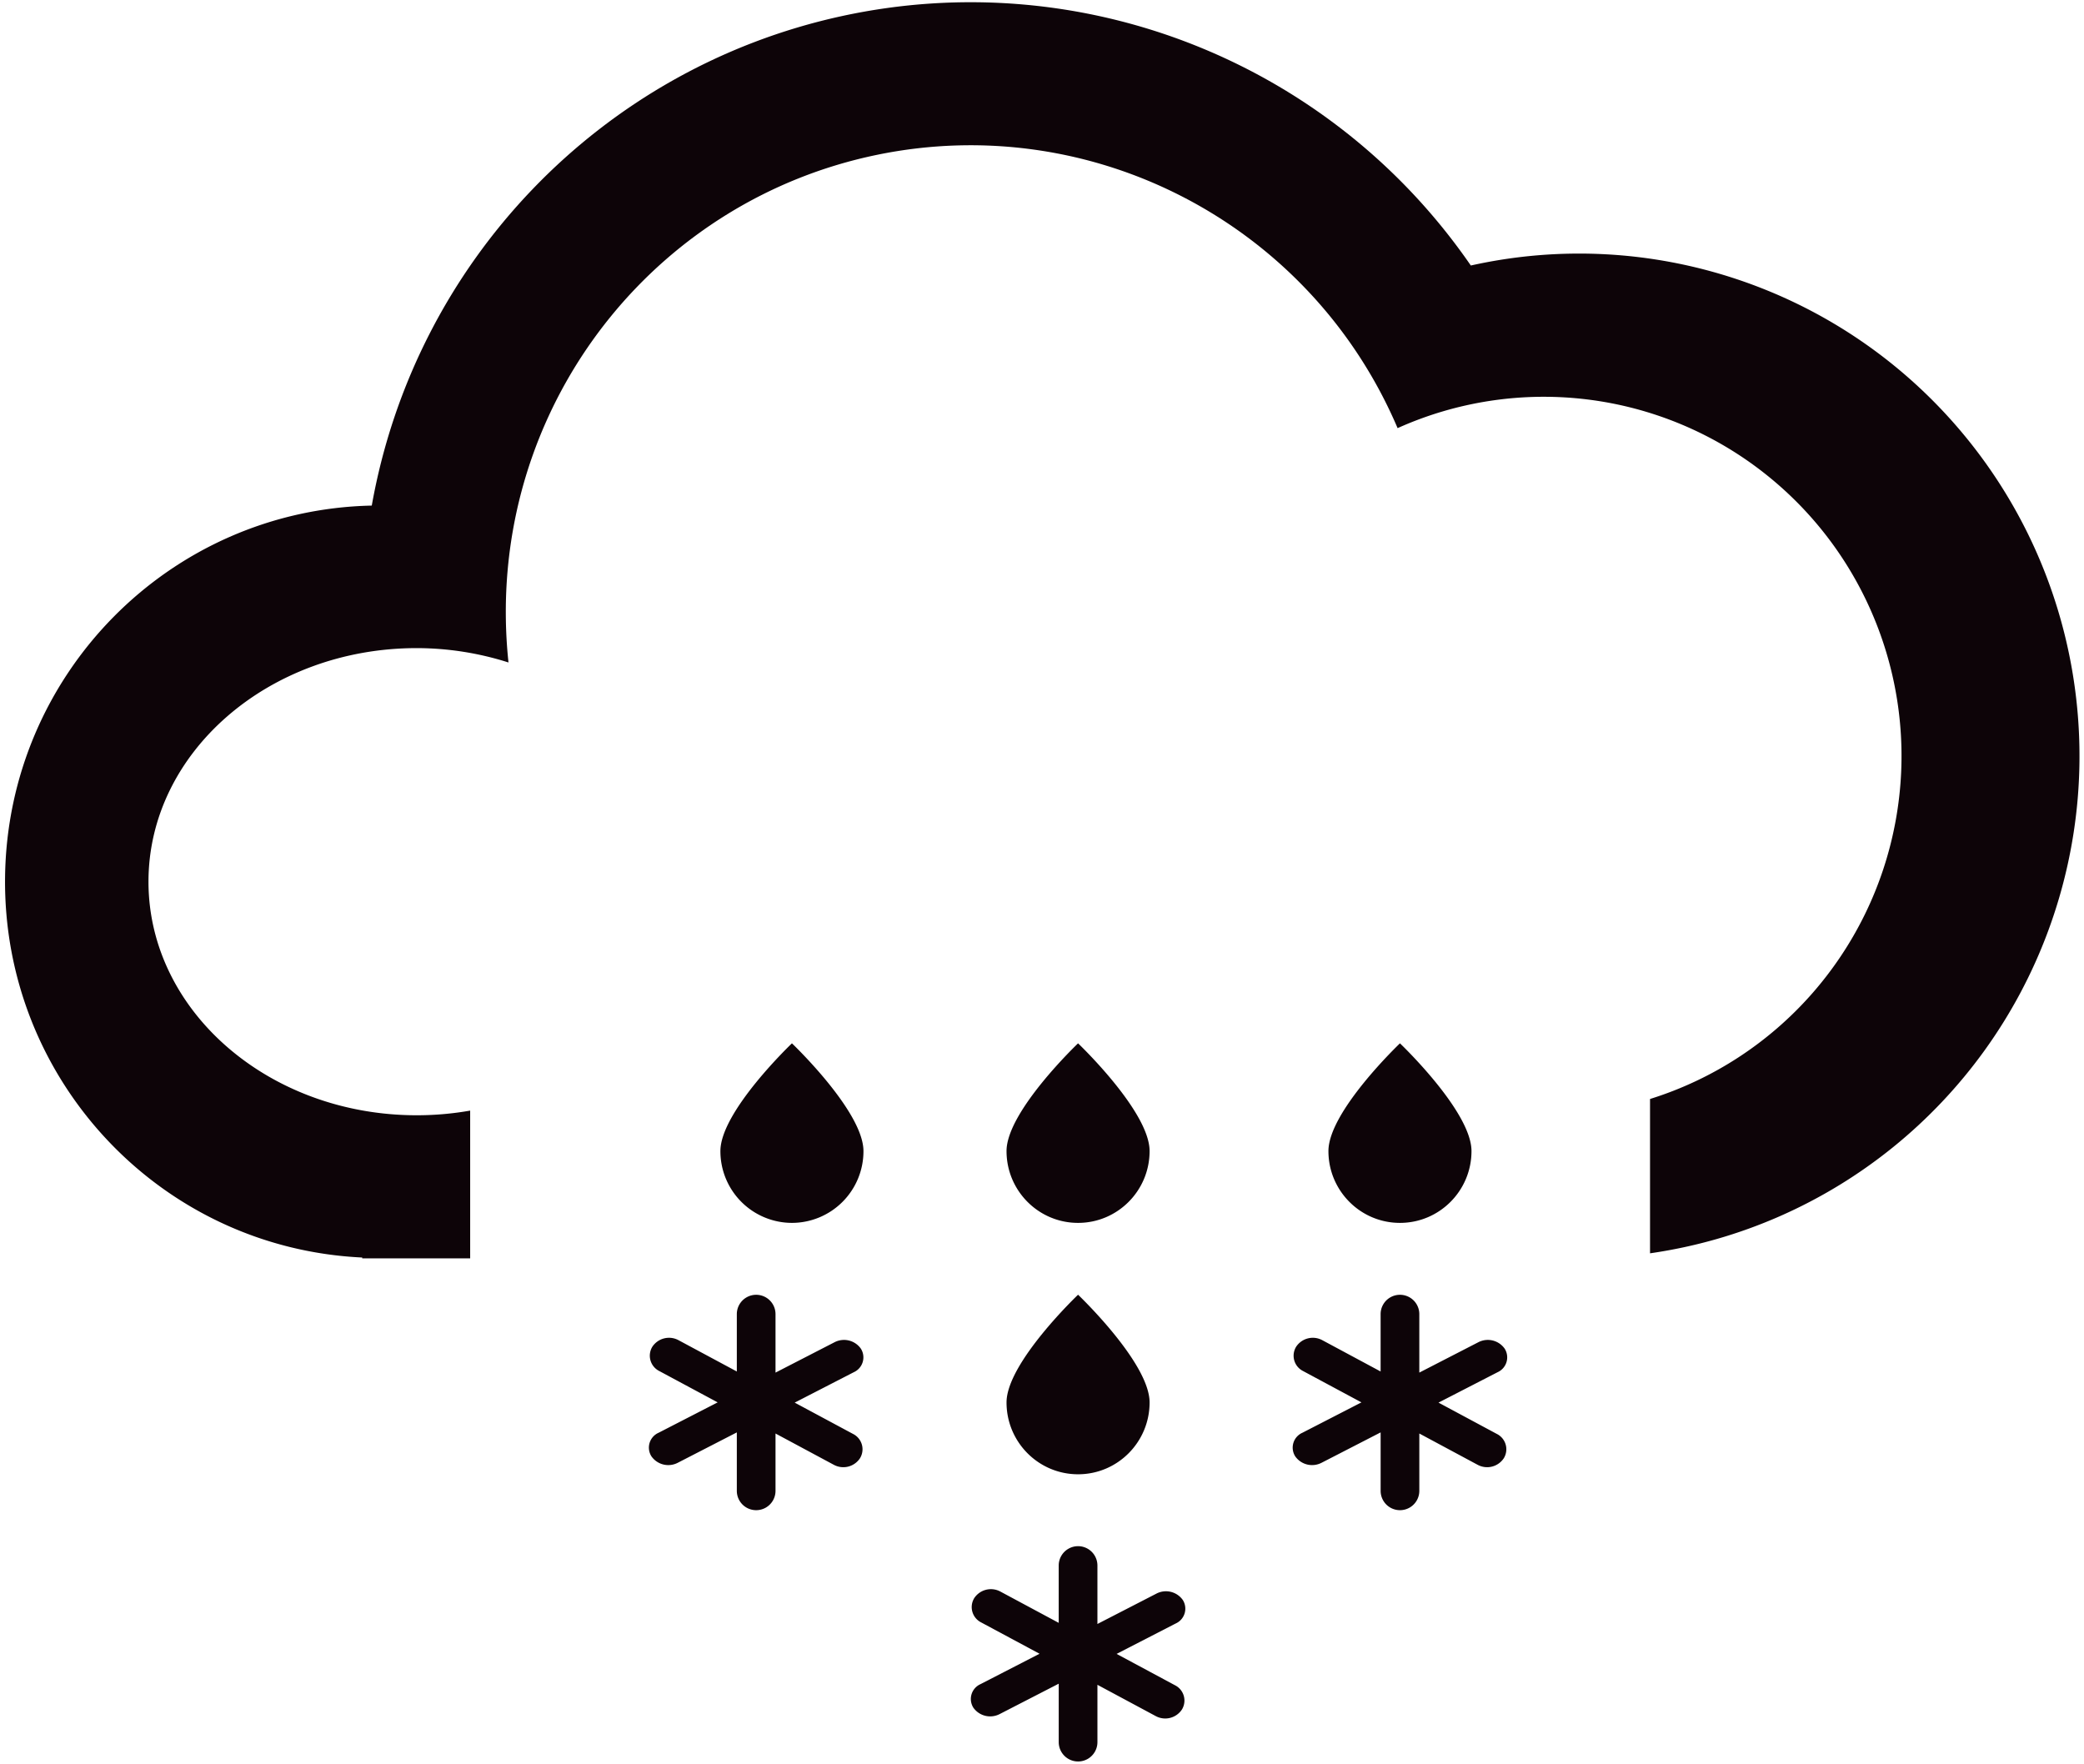 <?xml version="1.0" standalone="no"?><!DOCTYPE svg PUBLIC "-//W3C//DTD SVG 1.1//EN" "http://www.w3.org/Graphics/SVG/1.1/DTD/svg11.dtd"><svg t="1675749359448" class="icon" viewBox="0 0 1210 1024" version="1.1" xmlns="http://www.w3.org/2000/svg" p-id="6041" xmlns:xlink="http://www.w3.org/1999/xlink" width="37.812" height="32"><path d="M958.035 727.64v-89.596c73.683-23.014 128.587-85.151 142.571-161.342s-15.25-153.893-75.923-201.77a207.037 207.037 0 0 0-213.214-26.373c-50.466-118.273-176.838-184.583-302.366-158.651S293.543 226.852 293.679 355.528a276.598 276.598 0 0 0 1.558 29.087 175.866 175.866 0 0 0-53.284-8.34c-86.017 0-155.744 60.714-155.744 135.61s69.728 135.607 155.744 135.607a178.524 178.524 0 0 0 31.032-2.703v85.782h-62.669v-0.484c-117.143-5.494-208.865-103.236-207.373-220.971s95.666-213.092 212.911-215.59c25.173-141.401 132.811-253.584 272.603-284.12 139.795-30.53 284.116 26.617 365.526 144.735 103.893-23.132 212.08 12.629 281.967 93.213 69.894 80.579 90.301 193.083 53.203 293.231s-125.77 171.916-231.119 187.056z m-498.224-17.663a41.617 41.617 0 0 1-41.536-41.697c0-23.029 41.536-62.551 41.536-62.551s41.528 39.522 41.528 62.551a41.605 41.605 0 0 1-41.528 41.697z m-77.446 121.86l34.318-17.652-33.837-18.166a9.967 9.967 0 0 1-4.082-14.142 11.615 11.615 0 0 1 15.21-3.789l33.837 18.166v-33.298a11.232 11.232 0 1 1 22.464 0v33.944l34.215-17.605a11.97 11.97 0 0 1 15.342 3.704 9.449 9.449 0 0 1-4.111 13.673l-34.314 17.652 33.837 18.162a9.955 9.955 0 0 1 4.075 14.139 11.6 11.6 0 0 1-15.21 3.792l-33.834-18.158v33.287a11.232 11.232 0 1 1-22.464 0v-33.929l-34.212 17.601a11.965 11.965 0 0 1-15.338-3.657 9.424 9.424 0 0 1 4.104-13.724z m202.042-163.558c0-23.029 41.532-62.551 41.532-62.551s41.532 39.522 41.532 62.551-18.591 41.697-41.532 41.697-41.532-18.672-41.532-41.697z m41.532 187.65c-22.937 0-41.532-18.672-41.532-41.705 0-23.025 41.532-62.544 41.532-62.544s41.532 39.519 41.532 62.544c0 23.033-18.591 41.705-41.532 41.705z m-56.679 121.86l34.318-17.66-33.837-18.158a9.969 9.969 0 0 1-4.082-14.142 11.6 11.6 0 0 1 15.21-3.789l33.837 18.151v-33.284a11.236 11.236 0 1 1 22.472 0v33.937l34.219-17.612a11.975 11.975 0 0 1 15.342 3.664 9.426 9.426 0 0 1-4.111 13.666l-34.311 17.652 33.83 18.166a9.953 9.953 0 0 1 4.082 14.142 11.606 11.606 0 0 1-15.21 3.789l-33.837-18.155v33.287a11.232 11.232 0 1 1-22.464 0v-33.937l-34.223 17.608a11.966 11.966 0 0 1-15.338-3.66 9.431 9.431 0 0 1 4.104-13.666z m202.046-309.511c0-23.029 41.528-62.551 41.528-62.551s41.536 39.522 41.536 62.551-18.595 41.697-41.536 41.697c-22.934 0-41.528-18.672-41.528-41.697z m-15.144 163.558l34.311-17.652-33.837-18.166a9.958 9.958 0 0 1-4.075-14.142 11.612 11.612 0 0 1 15.21-3.789l33.834 18.166v-33.298a11.234 11.234 0 1 1 22.468 0v33.944l34.219-17.605a11.968 11.968 0 0 1 15.342 3.704 9.453 9.453 0 0 1-4.104 13.673l-34.318 17.652 33.834 18.162a9.952 9.952 0 0 1 4.078 14.139 11.602 11.602 0 0 1-15.21 3.792l-33.837-18.158v33.287a11.232 11.232 0 1 1-22.464 0v-33.929l-34.223 17.601a11.969 11.969 0 0 1-15.338-3.657 9.433 9.433 0 0 1 4.111-13.724z m0 0" fill="#0D0408" p-id="6042"></path></svg>